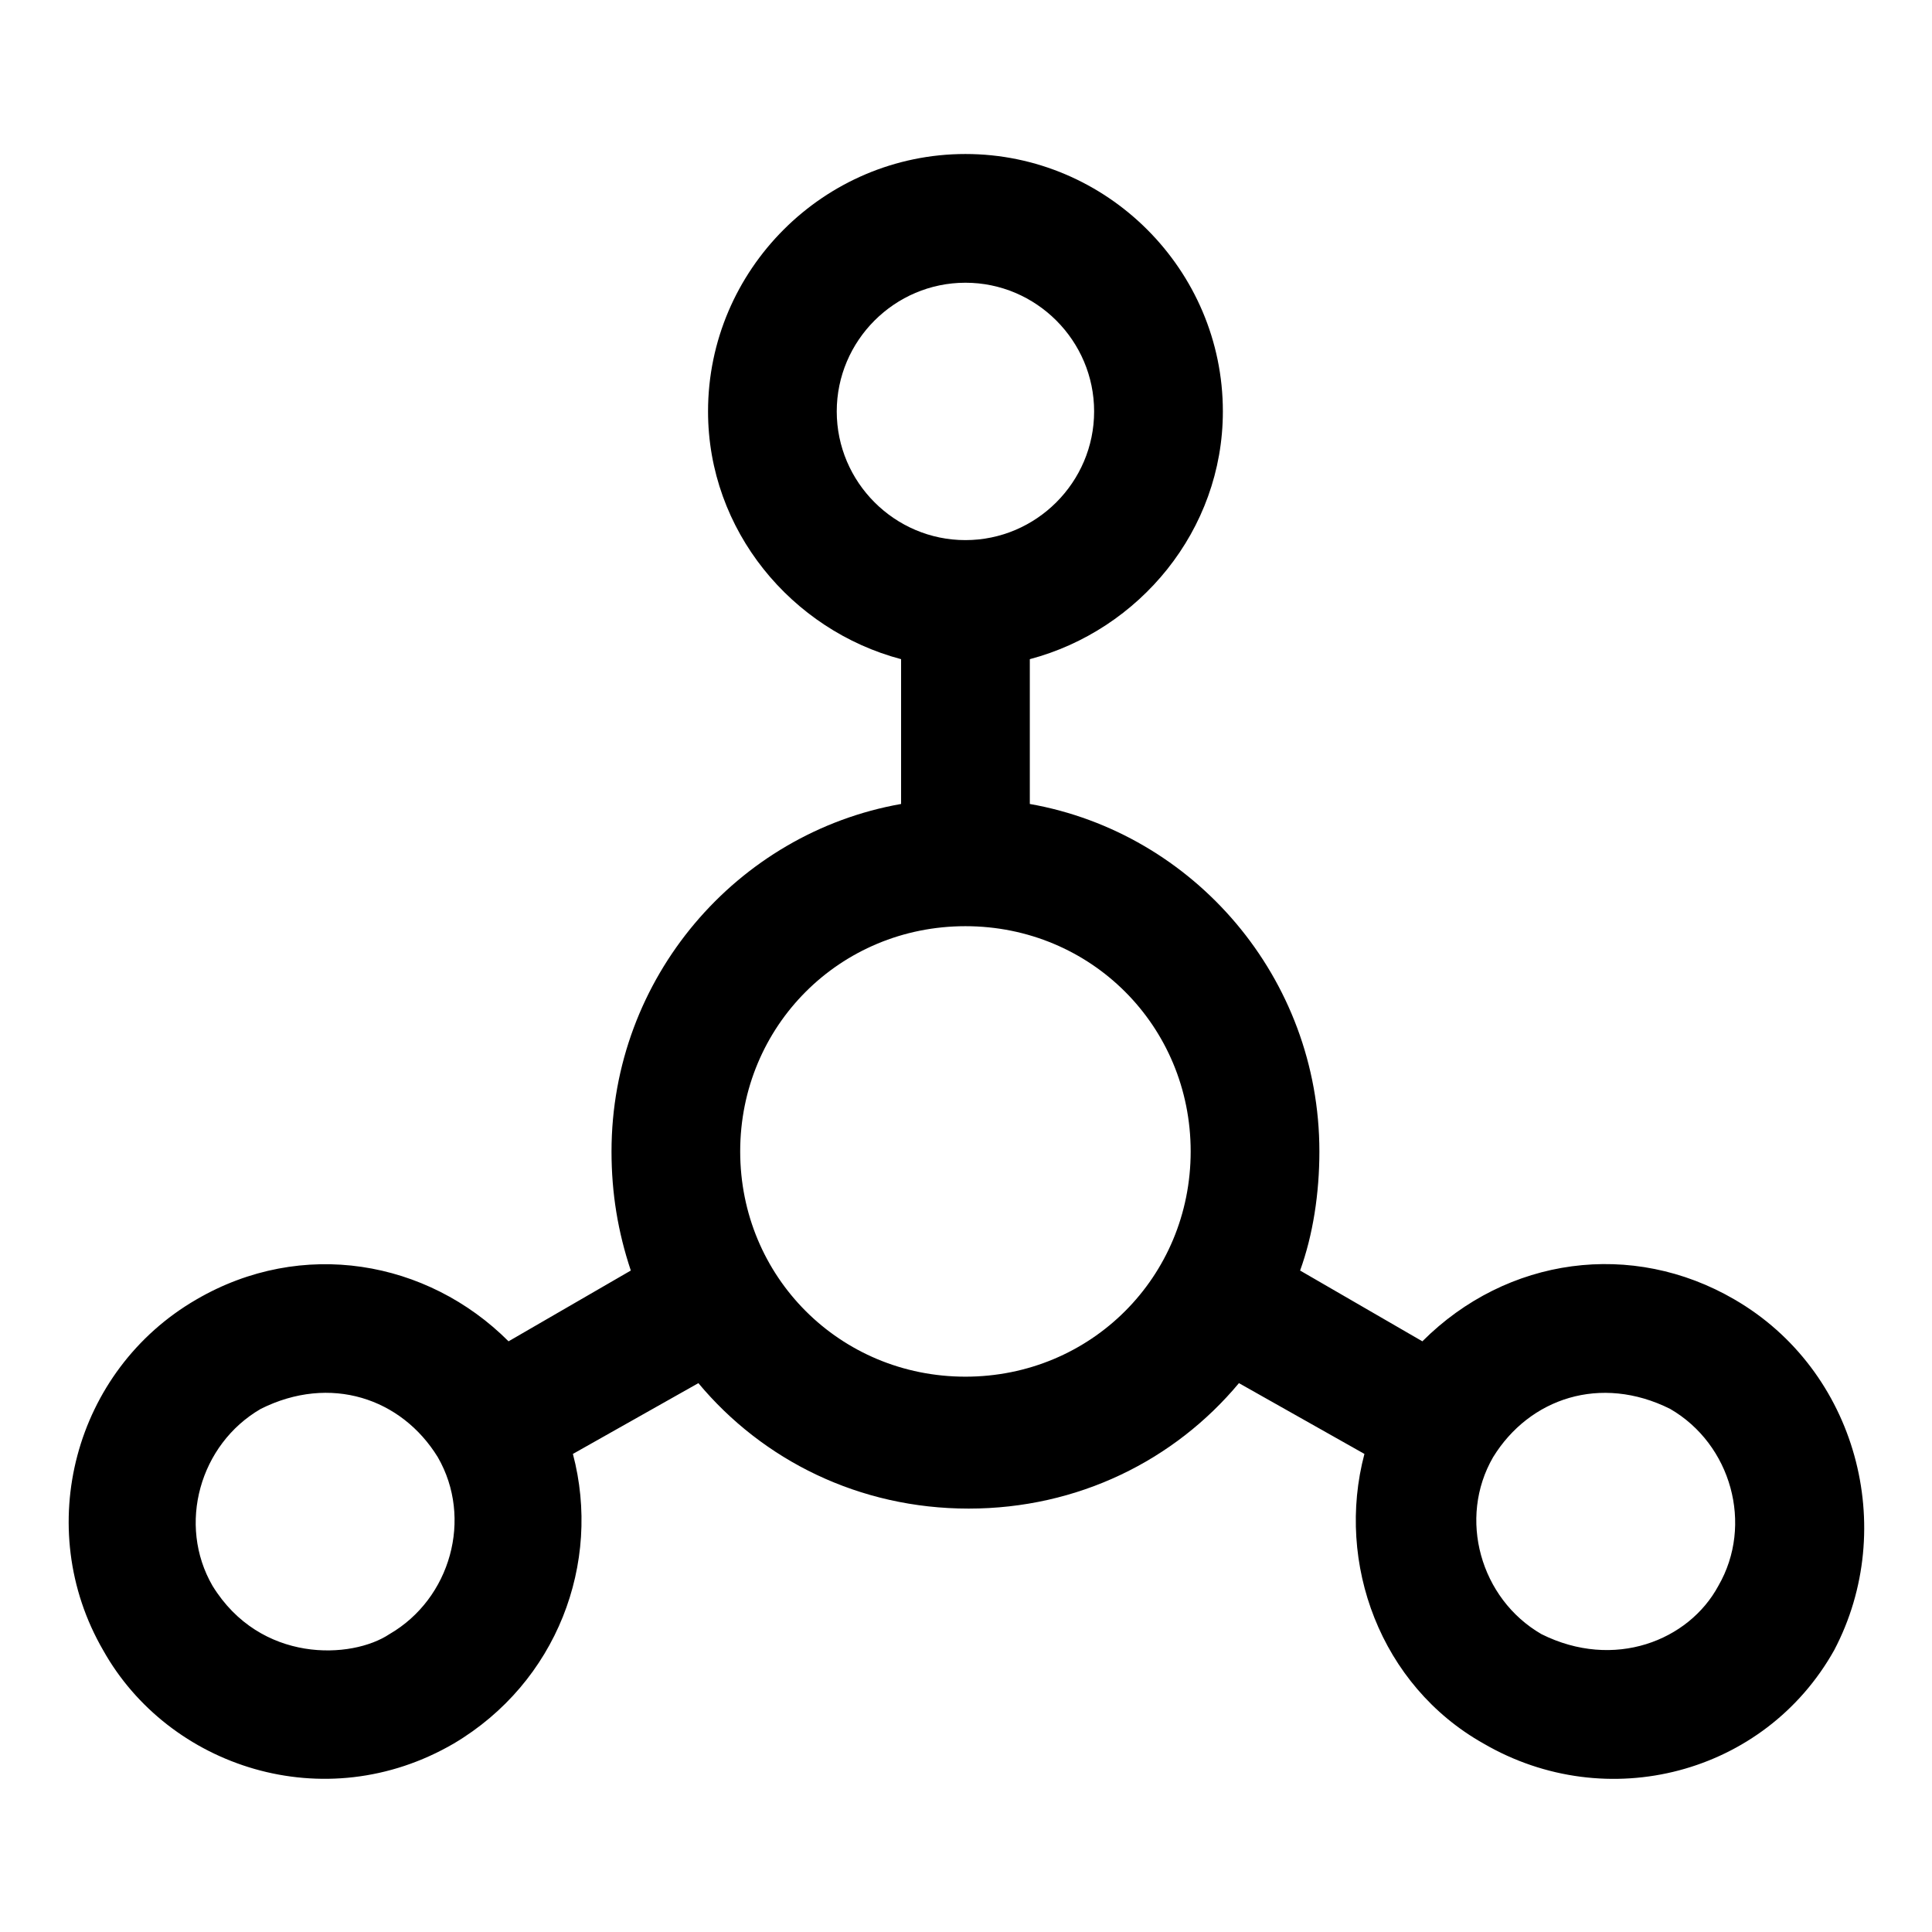 <svg width="100%" height="100%" viewBox="0 0 300 300" version="1.1" xmlns="http://www.w3.org/2000/svg"
     xml:space="preserve"
     style="fill-rule:evenodd;clip-rule:evenodd;stroke-linejoin:round;stroke-miterlimit:2;">
    <g transform="matrix(1.055,0,0,1.055,-246.767,-247.861)">
        <path d="M489.19,426.2C474.155,417.438 455.721,419.891 443.252,432.36L425.256,421.942C427.151,416.731 428.096,410.575 428.096,404.419C428.096,378.845 409.627,357.536 385.475,353.271L385.475,331.959C401.577,327.697 413.889,313.018 413.889,295.494C413.889,274.658 396.838,257.607 376.002,257.607C355.166,257.607 338.115,274.658 338.115,295.494C338.115,313.017 350.427,327.697 366.529,331.959L366.529,353.271C342.377,357.533 323.908,378.841 323.908,404.419C323.908,410.575 324.853,416.259 326.748,421.942L308.752,432.36C296.799,420.407 278.354,417.145 262.814,426.2C244.818,436.618 238.662,459.829 249.08,477.821C258.716,495.036 281.674,502.641 300.701,491.555C315.857,482.559 322.486,465.032 318.224,448.934L336.693,438.516C346.165,449.875 360.373,456.981 376.474,456.981C392.576,456.981 406.783,449.875 416.255,438.516L434.724,448.934C430.462,465.032 437.091,483.028 452.244,491.555C470.42,502.145 493.631,496.09 503.865,477.821C513.341,459.825 507.185,436.622 489.189,426.2L489.19,426.2ZM291.23,475.454C285.66,479.165 272.222,479.786 265.183,468.349C259.972,459.352 263.289,447.513 272.289,442.301C282.515,437.192 293,440.739 298.336,449.407C303.543,458.407 300.226,470.243 291.23,475.454ZM357.058,295.494C357.058,285.076 365.581,276.553 375.999,276.553C386.417,276.553 394.94,285.076 394.94,295.494C394.94,305.912 386.417,314.435 375.999,314.435C365.581,314.439 357.058,305.912 357.058,295.494ZM375.999,437.564C357.53,437.564 342.847,422.884 342.847,404.412C342.847,385.943 357.527,371.26 375.999,371.26C394.468,371.26 409.151,385.94 409.151,404.412C409.151,422.885 394.471,437.564 375.999,437.564ZM486.819,468.349C482.467,476.427 471.467,480.798 460.772,475.455C451.776,470.244 448.456,458.404 453.666,449.408C459.014,440.724 469.498,437.209 479.713,442.302C488.713,447.509 492.025,459.349 486.819,468.349Z"
              style="fill-rule:nonzero;"/>
    </g>
</svg>

